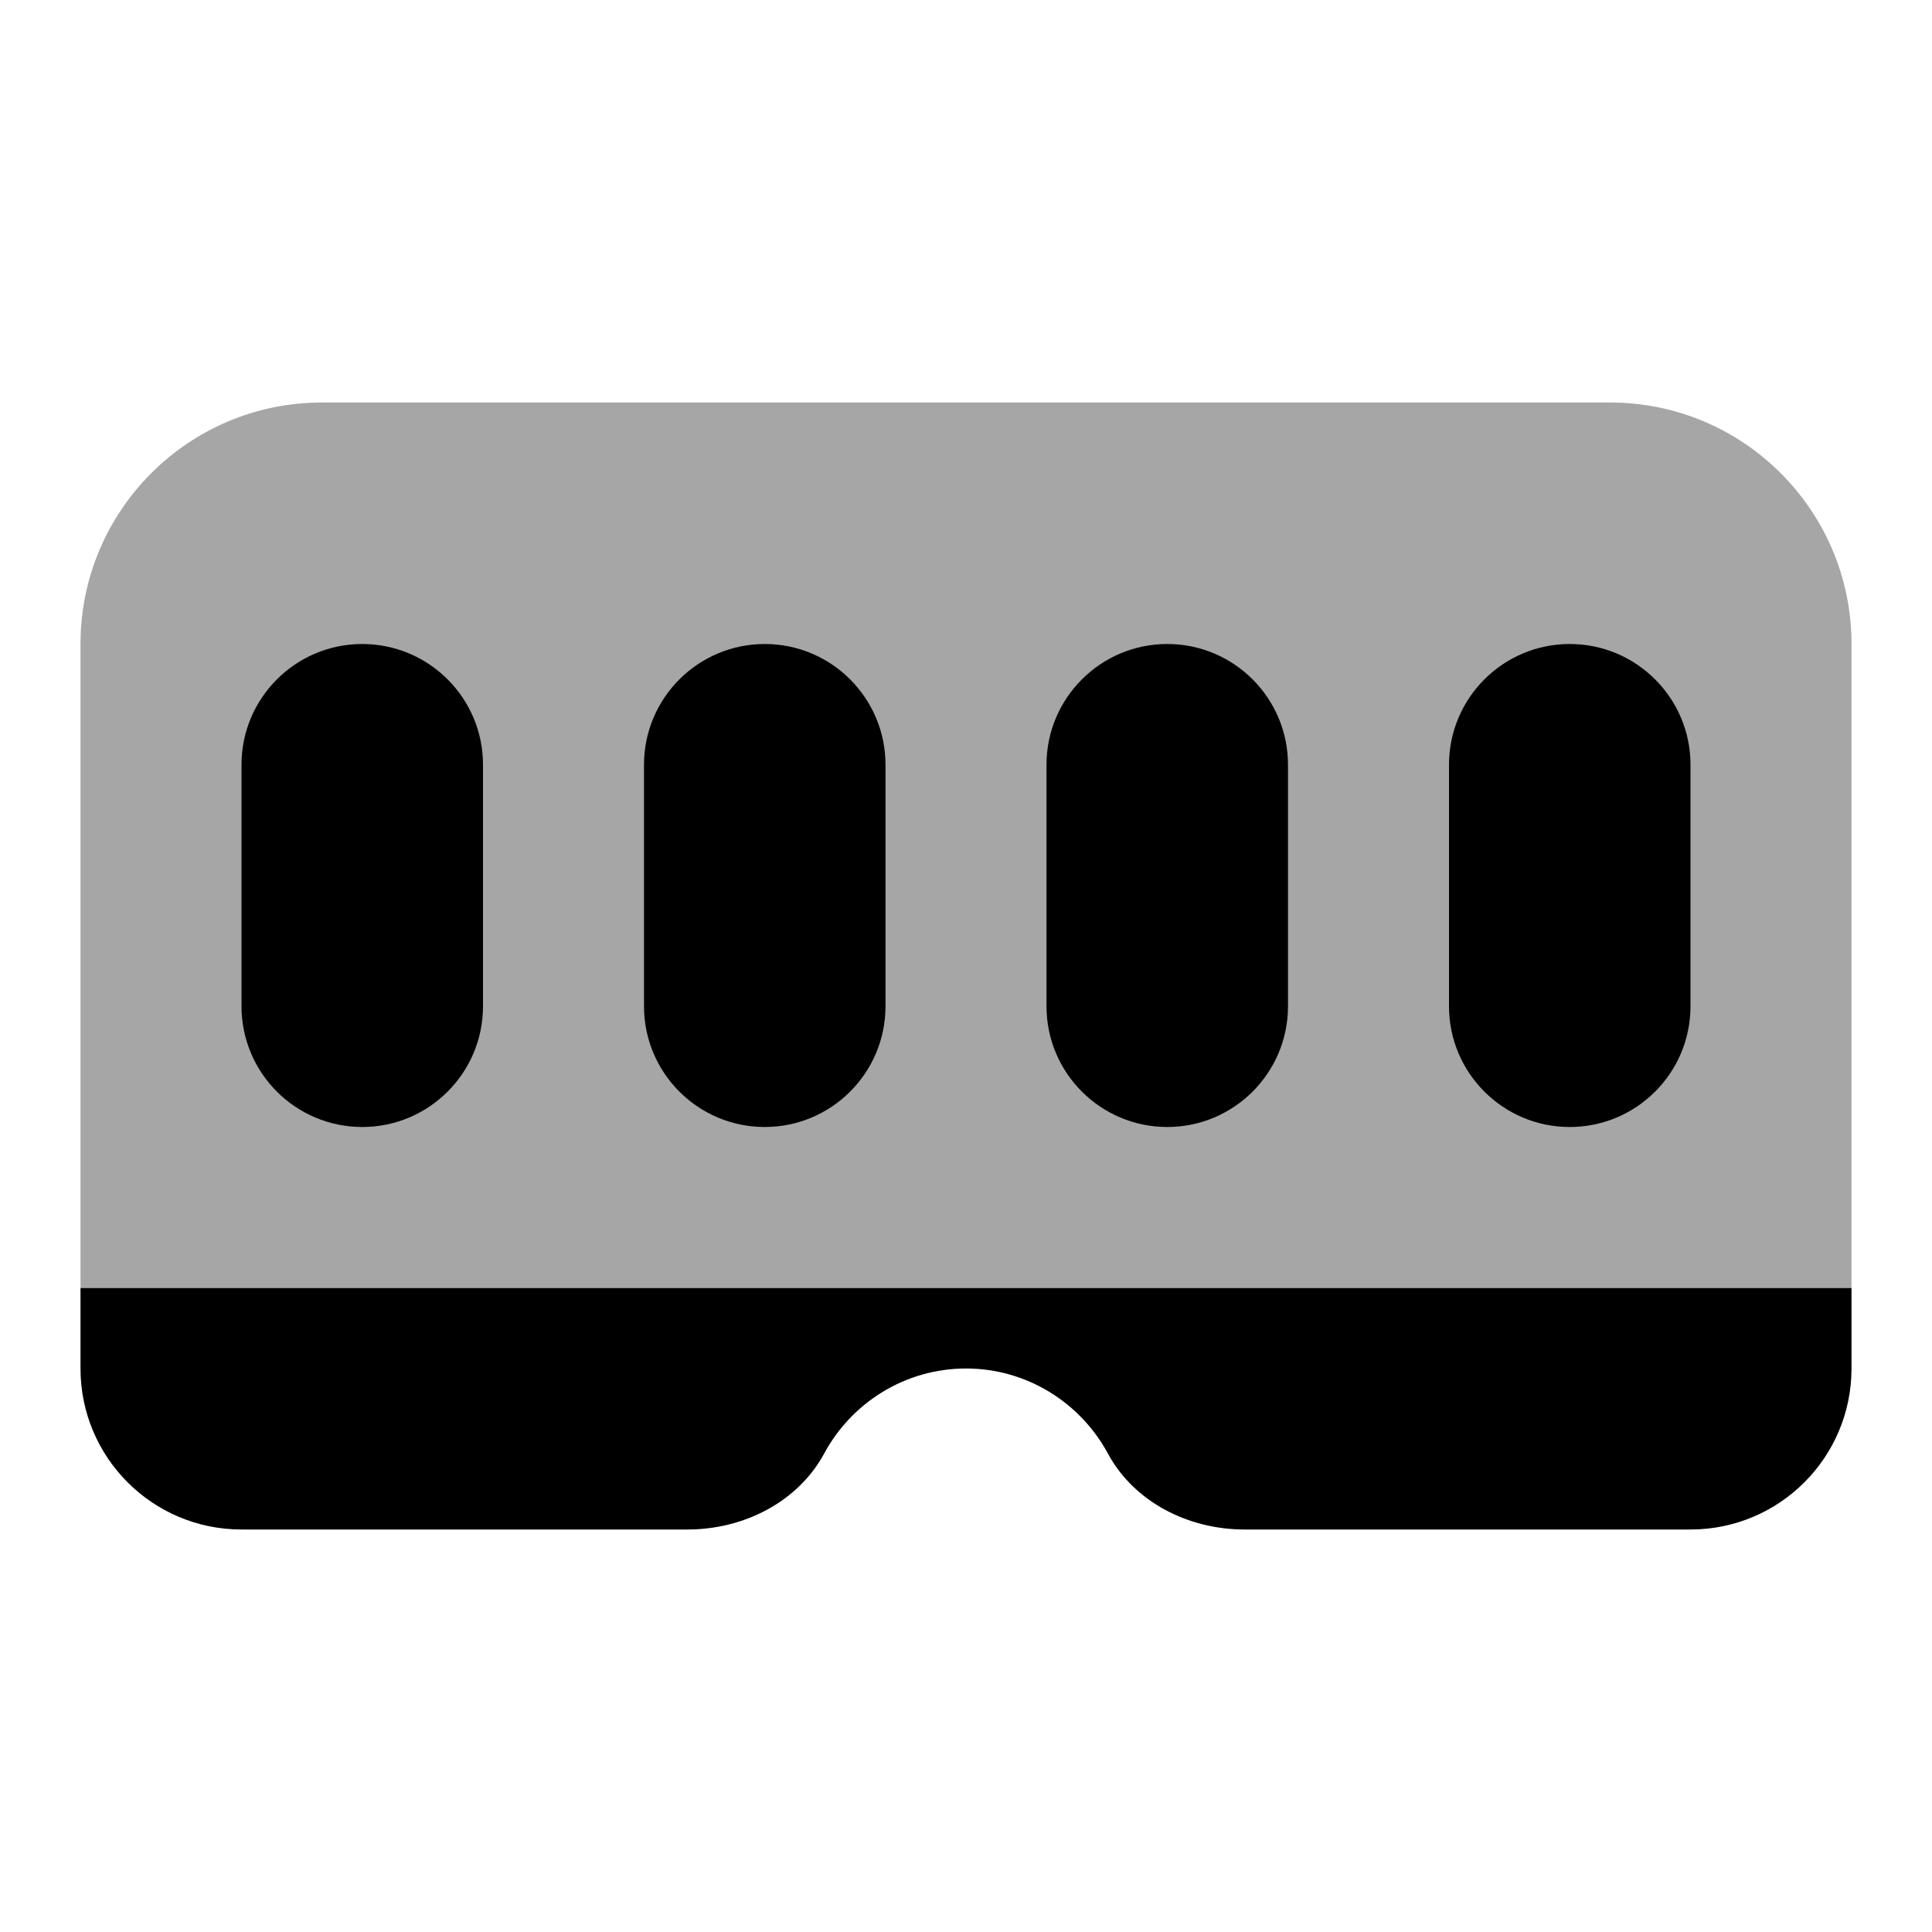 <svg xmlns="http://www.w3.org/2000/svg"  viewBox="0 0 24 24" width="24px" height="24px"><path d="M23,16H1V8c0-1.657,1.343-3,3-3h16c1.657,0,3,1.343,3,3V16z" opacity=".35"/><path d="M23,16v1c0,1.105-0.895,2-2,2l-5.542,0c-0.691,0-1.368-0.337-1.696-0.945C13.423,17.428,12.759,17,12,17 c-0.759,0-1.423,0.428-1.761,1.055C9.91,18.663,9.233,19,8.542,19L3,19c-1.105,0-2-0.895-2-2v-1H23z"/><path d="M4.5,14L4.5,14C3.672,14,3,13.328,3,12.5v-3C3,8.672,3.672,8,4.5,8h0C5.328,8,6,8.672,6,9.5v3C6,13.328,5.328,14,4.5,14z"/><path d="M9.5,14L9.5,14C8.672,14,8,13.328,8,12.5v-3C8,8.672,8.672,8,9.5,8h0C10.328,8,11,8.672,11,9.5v3 C11,13.328,10.328,14,9.5,14z"/><path d="M14.5,14L14.5,14c-0.828,0-1.5-0.672-1.5-1.5v-3C13,8.672,13.672,8,14.5,8h0C15.328,8,16,8.672,16,9.5v3 C16,13.328,15.328,14,14.5,14z"/><path d="M19.5,14L19.5,14c-0.828,0-1.5-0.672-1.5-1.5v-3C18,8.672,18.672,8,19.5,8h0C20.328,8,21,8.672,21,9.5v3 C21,13.328,20.328,14,19.5,14z"/></svg>